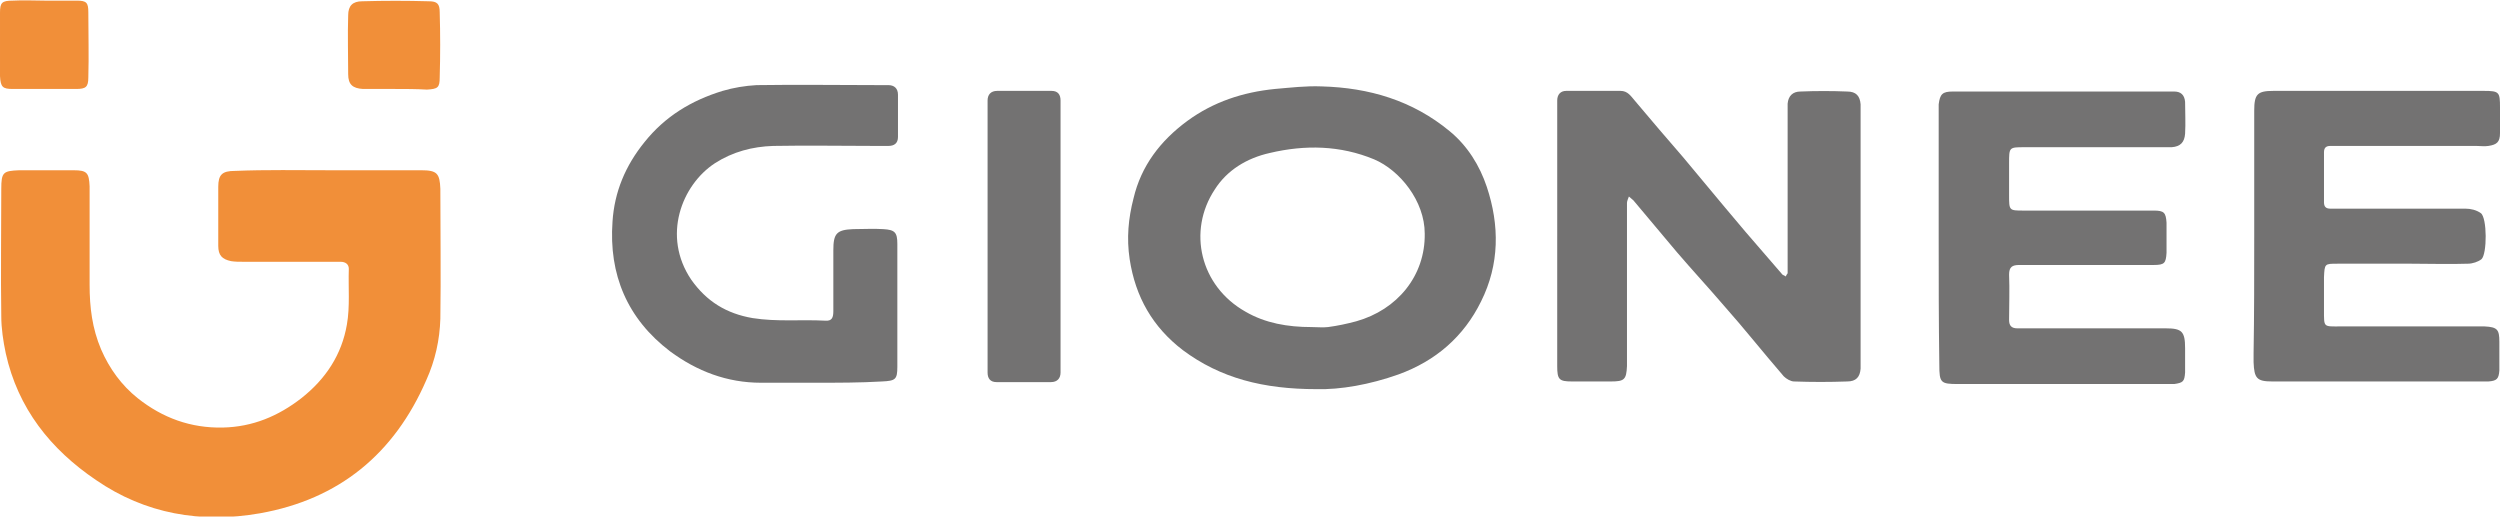 <?xml version="1.0" encoding="utf-8"?>
<!-- Generator: Adobe Illustrator 19.0.0, SVG Export Plug-In . SVG Version: 6.00 Build 0)  -->
<svg version="1.1" id="Layer_1" xmlns="http://www.w3.org/2000/svg" xmlns:xlink="http://www.w3.org/1999/xlink" x="0px" y="0px"
	 viewBox="360 68 390.6 80.7" style="enable-background:new 360 68 390.6 80.7;" xml:space="preserve">
<style type="text/css">
	.st0{fill:#F18F39;}
	.st1{fill:#737272;}
</style>
<g>
	<g>
		<path class="st0" d="M411.6,94.6c4.7,0,9.5,0,14.2,0c2.5,0,2.9,0.5,3,2.9c0,6.8,0.1,13.6,0,20.3c-0.1,3.3-0.8,6.5-2.2,9.6
			c-5,11.5-13.6,18.6-26,20.8c-9.2,1.6-17.9,0.1-25.6-5.2c-7.1-4.8-12.2-11.2-14.1-19.8c-0.4-1.9-0.7-3.9-0.7-5.8
			c-0.1-6.6,0-13.2,0-19.9c0-2.6,0.3-2.8,2.8-2.9c2.8,0,5.7,0,8.5,0c2.1,0,2.4,0.4,2.5,2.5c0,5.1,0,10.3,0,15.4
			c0,3.5,0.4,6.8,1.8,10.1c1.3,3,3.2,5.6,5.7,7.6c3.9,3.1,8.3,4.7,13.3,4.6c4.7-0.1,8.7-1.8,12.3-4.6c3.8-3,6.3-6.8,7.1-11.5
			c0.5-2.8,0.2-5.8,0.3-8.7c0-0.7-0.5-1.1-1.3-1.1c-0.6,0-1.1,0-1.7,0c-4.5,0-9,0-13.5,0c-0.6,0-1.3,0-1.9-0.1c-1.4-0.3-2-0.9-2-2.4
			c0-3.1,0-6.1,0-9.2c0-1.9,0.6-2.5,2.6-2.5C401.6,94.5,406.6,94.6,411.6,94.6z"/>
		<path class="st1" d="M603.3,104.8c0-6.5,0-12.9,0-19.4c0-0.6,0-1.1,0-1.7c0-0.9,0.5-1.5,1.4-1.5c2.8,0,5.7,0,8.5,0
			c1.1,0,1.6,0.8,2.2,1.5c2.5,3,5.1,6,7.6,8.9c2.2,2.6,4.3,5.2,6.5,7.8c1.1,1.3,2.1,2.5,3.2,3.8c1.9,2.2,3.8,4.4,5.7,6.6
			c0.1,0.2,0.4,0.2,0.6,0.4c0.1-0.2,0.2-0.4,0.3-0.5c0-0.6,0-1.3,0-1.9c0-7.6,0-15.3,0-22.9c0-0.6,0-1.1,0-1.7
			c0.1-1.2,0.8-1.9,2-1.9c2.4-0.1,4.9-0.1,7.3,0c1.4,0,2,0.7,2.1,2c0,0.5,0,0.9,0,1.4c0,12.8,0,25.7,0,38.5c0,0.5,0,1,0,1.4
			c-0.1,1.3-0.7,2-2.1,2c-2.8,0.1-5.5,0.1-8.3,0c-0.5,0-1.2-0.4-1.6-0.8c-3.2-3.7-6.2-7.5-9.4-11.1c-2.4-2.8-4.9-5.5-7.3-8.3
			c-2.3-2.7-4.5-5.4-6.8-8.1c-0.2-0.2-0.5-0.4-0.7-0.6c-0.1,0.3-0.3,0.7-0.3,1c0,7.8,0,15.6,0,23.4c0,0.7,0,1.4,0,2.1
			c-0.1,2.1-0.4,2.4-2.5,2.4c-2,0-4.1,0-6.1,0c-2,0-2.3-0.3-2.3-2.4c0-6.5,0-13.1,0-19.6C603.3,105.5,603.3,105.2,603.3,104.8z"/>
		<path class="st1" d="M565.7,128.8c-8.3,0-15-1.7-20.9-6.1c-4.7-3.6-7.4-8.3-8.3-14.2c-0.5-3.3-0.2-6.4,0.6-9.5
			c1.2-5.1,4.2-9,8.4-12.1c4.1-3,8.7-4.5,13.7-5c2.4-0.2,4.8-0.5,7.3-0.4c7.4,0.2,14.2,2.2,20,7c2.8,2.3,4.7,5.4,5.8,8.7
			c2,6,2,12.1-0.9,17.9c-2.7,5.5-7.1,9.3-12.9,11.4C574,128.1,569.4,128.9,565.7,128.8z M564.9,119.1c0.9,0,1.8,0.1,2.6,0
			c1.5-0.2,2.9-0.5,4.4-0.9c6.4-1.8,10.8-7.1,10.7-13.7c0-5.1-3.9-9.9-7.9-11.6c-5.3-2.2-10.8-2.3-16.3-1c-3.6,0.8-6.7,2.7-8.6,5.7
			c-4.3,6.5-2.3,15.1,4.8,19.1C557.7,118.5,561.2,119.1,564.9,119.1z"/>
		<path class="st1" d="M712.2,104.9c0-6.5,0-13.1,0-19.6c0-2.6,0.5-3.1,3-3.1c11,0,21.9,0,32.9,0c2.4,0,2.5,0.2,2.5,2.6
			c0,1.3,0,2.7,0,4c0,1.4-0.5,1.8-1.8,2c-0.6,0.1-1.3,0-1.9,0c-7,0-14,0-21.1,0c-0.6,0-1.1,0-1.7,0c-0.7,0-1,0.3-1,1
			c0,2.6,0,5.2,0,7.8c0,0.7,0.3,1,1,1c0.6,0,1.1,0,1.7,0c6.5,0,12.9,0,19.4,0c0.8,0,1.7,0.2,2.4,0.7c1,0.7,1,6.4,0.1,7.2
			c-0.5,0.4-1.4,0.7-2.1,0.7c-2.9,0.1-5.8,0-8.8,0c-3.9,0-7.7,0-11.6,0c-2,0-2,0-2.1,2.1c0,1.7,0,3.5,0,5.2c0,2.7-0.1,2.5,2.6,2.5
			c6.2,0,12.5,0,18.7,0c1.3,0,2.5,0,3.8,0c2,0.1,2.3,0.5,2.3,2.4c0,1.5,0,3,0,4.5c-0.1,1.3-0.4,1.6-1.7,1.7c-0.5,0-0.9,0-1.4,0
			c-10.6,0-21.1,0-31.7,0c-0.2,0-0.5,0-0.7,0c-2.4,0-2.8-0.5-2.9-3c0-0.5,0-0.9,0-1.4C712.2,117.2,712.2,111.1,712.2,104.9z"/>
		<path class="st1" d="M662.9,104.9c0-6.3,0-12.6,0-18.9c0-0.6,0-1.1,0-1.7c0.2-1.6,0.6-2,2.2-2c2.6,0,5.2,0,7.8,0
			c8.4,0,16.7,0,25.1,0c0.6,0,1.1,0,1.7,0c1,0,1.6,0.5,1.7,1.6c0,1.7,0.1,3.3,0,5c-0.1,1.3-0.7,2-2.1,2.1c-0.5,0-1.1,0-1.7,0
			c-7.1,0-14.2,0-21.3,0c-2.4,0-2.4,0-2.4,2.5c0,1.7,0,3.3,0,5c0,2.4,0,2.4,2.3,2.4c4.8,0,9.6,0,14.4,0c2,0,3.9,0,5.9,0
			c1.6,0,1.9,0.3,2,1.9c0,1.6,0,3.2,0,4.7c-0.1,1.6-0.3,1.9-2,1.9c-4.4,0-8.8,0-13.2,0c-2.6,0-5.2,0-7.8,0c-1.1,0-1.6,0.3-1.6,1.5
			c0.1,2.4,0,4.7,0,7.1c0,0.9,0.4,1.3,1.3,1.3c1.3,0,2.5,0,3.8,0c6.5,0,12.9,0,19.4,0c2.5,0,3,0.5,3,3.1c0,1.3,0,2.5,0,3.8
			c-0.1,1.4-0.3,1.6-1.7,1.8c-0.4,0-0.8,0-1.2,0c-10.9,0-21.8,0-32.6,0c-2.7,0-2.9-0.2-2.9-3C662.9,118.1,662.9,111.5,662.9,104.9z"
			/>
		<path class="st1" d="M487.4,127.8c-2.8,0-5.7,0-8.5,0c-5.3,0-10-1.8-14.2-4.9c-6.7-5.1-9.6-12-9-20.3c0.3-4.6,2-8.7,5-12.4
			c3.2-4,7.3-6.5,12.2-8c1.7-0.5,3.5-0.8,5.3-0.9c6.5-0.1,12.9,0,19.4,0c0.4,0,0.8,0,1.2,0c0.9,0,1.5,0.5,1.5,1.5c0,2.2,0,4.4,0,6.6
			c0,1-0.6,1.4-1.5,1.4c-0.6,0-1.3,0-1.9,0c-5.4,0-10.7-0.1-16.1,0c-3.2,0.1-6.3,0.9-9.1,2.7c-5.2,3.4-8.3,11.4-3.7,18.2
			c2.4,3.4,5.5,5.3,9.6,6c3.8,0.6,7.5,0.2,11.3,0.4c1.1,0.1,1.3-0.5,1.3-1.5c0-3.2,0-6.3,0-9.5c0-2.6,0.5-3.2,3.1-3.3
			c1.6,0,3.2-0.1,4.7,0c1.8,0.1,2.2,0.5,2.2,2.3c0,6.4,0,12.8,0,19.2c0,2-0.3,2.2-2.4,2.3C494.4,127.8,490.9,127.8,487.4,127.8z"/>
		<path class="st1" d="M514.3,105c0-6.5,0-13.1,0-19.6c0-0.5,0-1.1,0-1.7c0-0.9,0.5-1.5,1.5-1.5c2.8,0,5.7,0,8.5,0
			c1,0,1.4,0.6,1.4,1.5c0,0.5,0,0.9,0,1.4c0,13.2,0,26.5,0,39.7c0,0.5,0,0.9,0,1.4c0,0.9-0.5,1.5-1.5,1.5c-2.8,0-5.7,0-8.5,0
			c-1,0-1.4-0.6-1.4-1.5c0-0.6,0-1.1,0-1.7C514.3,118.1,514.3,111.5,514.3,105z"/>
		<path class="st0" d="M421.7,81.9c-1.7,0-3.3,0-5,0c-1.6-0.1-2.3-0.7-2.3-2.3c0-3.1-0.1-6.1,0-9.2c0-1.5,0.7-2.2,2.2-2.2
			c3.5-0.1,6.9-0.1,10.4,0c1.3,0,1.7,0.4,1.7,1.7c0.1,3.4,0.1,6.8,0,10.2c0,1.6-0.3,1.8-2,1.9C425,81.9,423.4,81.9,421.7,81.9z"/>
		<path class="st0" d="M367,68.1c1.7,0,3.3,0,5,0c1.5,0,1.8,0.3,1.8,1.8c0,3.4,0.1,6.8,0,10.2c0,1.5-0.4,1.8-1.9,1.8
			c-3.3,0-6.6,0-9.9,0c-1.6,0-1.9-0.3-2-2c0-3.3,0-6.6,0-9.9c0-1.6,0.3-1.9,2-1.9C363.7,68,365.4,68.1,367,68.1z"/>
	</g>
</g>
</svg>
